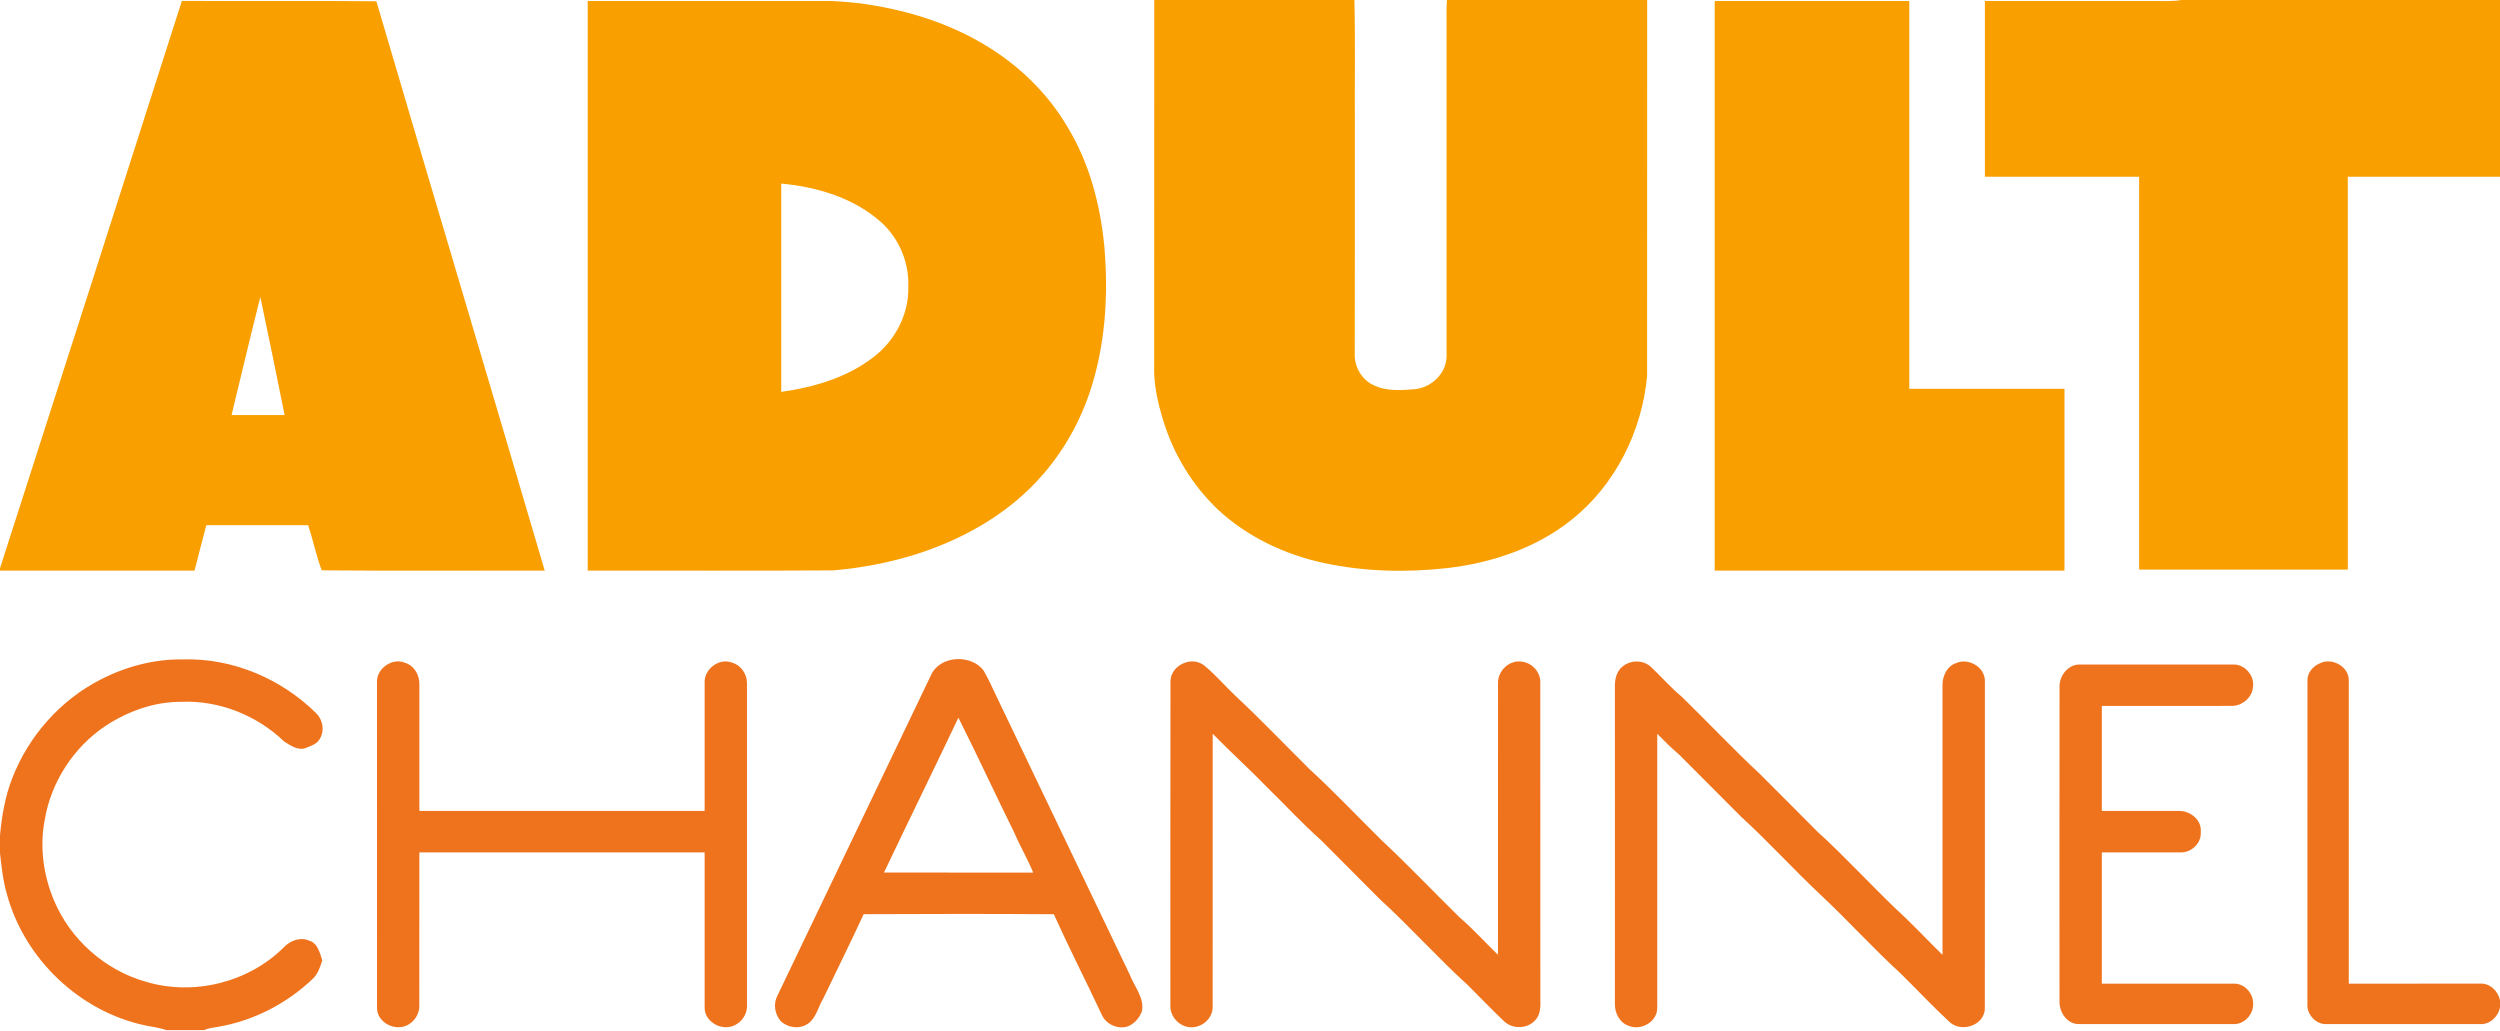 <?xml version="1.0" encoding="UTF-8" standalone="yes"?>
<svg xmlns="http://www.w3.org/2000/svg" xmlns:xlink="http://www.w3.org/1999/xlink" width="258.667px" height="106.667px" viewBox="0 0 194 80" version="1.1">
  <g id="surface1">
    <path style=" stroke:none;fill-rule:nonzero;fill:rgb(97.647%,62.353%,0%);fill-opacity:1;" d="M 89.57 0 L 105.102 0 C 105.18 3.289 105.113 6.582 105.137 9.875 C 105.133 15.727 105.141 21.578 105.129 27.434 C 105.082 28.434 105.66 29.465 106.578 29.883 C 107.586 30.383 108.754 30.281 109.836 30.199 C 111.129 30.043 112.27 28.93 112.254 27.594 C 112.25 18.973 112.254 10.352 112.254 1.73 C 112.254 1.152 112.234 0.574 112.285 0 L 127.82 0 C 127.816 9.723 127.824 19.445 127.816 29.168 C 127.422 33.465 125.34 37.66 121.93 40.352 C 119.199 42.531 115.77 43.676 112.328 44.082 C 109.133 44.438 105.863 44.367 102.715 43.684 C 99.676 43.031 96.77 41.648 94.484 39.52 C 92.508 37.629 91.039 35.207 90.254 32.586 C 89.836 31.223 89.516 29.805 89.566 28.367 C 89.57 18.914 89.566 9.457 89.57 0 Z M 89.57 0 "/>
    <path style=" stroke:none;fill-rule:nonzero;fill:rgb(97.647%,62.353%,0%);fill-opacity:1;" d="M 169.266 0 L 194 0 L 194 13.715 C 190.062 13.715 186.125 13.715 182.188 13.715 C 182.188 23.875 182.188 34.039 182.191 44.199 C 176.789 44.203 171.395 44.199 165.996 44.199 C 165.996 34.039 165.996 23.879 165.996 13.715 C 162.004 13.715 158.016 13.715 154.027 13.715 C 154.027 9.168 154.027 4.625 154.027 0.078 C 158.43 0.078 162.832 0.078 167.234 0.078 C 167.91 0.074 168.594 0.121 169.266 0 Z M 169.266 0 "/>
    <path style=" stroke:none;fill-rule:nonzero;fill:rgb(97.647%,62.353%,0%);fill-opacity:1;" d="M 14.113 0.07 C 19.145 0.102 24.176 0.047 29.207 0.098 C 33.535 14.832 37.941 29.543 42.27 44.277 C 36.5 44.27 30.73 44.309 24.965 44.258 C 24.535 43.117 24.297 41.91 23.91 40.754 C 21.277 40.754 18.645 40.75 16.012 40.754 C 15.703 41.926 15.391 43.102 15.098 44.277 C 10.066 44.281 5.031 44.277 0 44.277 L 0 44.094 C 4.715 29.422 9.43 14.75 14.113 0.07 M 17.969 32.207 C 19.34 32.211 20.711 32.211 22.086 32.207 C 21.473 29.148 20.84 26.094 20.203 23.043 C 19.434 26.09 18.707 29.152 17.969 32.207 Z M 17.969 32.207 "/>
    <path style=" stroke:none;fill-rule:nonzero;fill:rgb(97.647%,62.353%,0%);fill-opacity:1;" d="M 45.605 0.078 C 51.734 0.078 57.863 0.082 63.992 0.078 C 64.902 0.051 65.809 0.184 66.715 0.254 C 70.117 0.715 73.488 1.707 76.441 3.496 C 79.043 5.051 81.297 7.227 82.836 9.848 C 84.52 12.617 85.371 15.824 85.688 19.031 C 86 22.57 85.824 26.195 84.82 29.621 C 84.066 32.238 82.762 34.699 80.98 36.762 C 78.391 39.801 74.793 41.84 71.02 43.031 C 68.957 43.676 66.824 44.07 64.676 44.262 C 58.32 44.301 51.961 44.27 45.605 44.277 C 45.605 29.547 45.605 14.812 45.605 0.078 M 60.625 14.246 C 60.625 19.633 60.625 25.023 60.625 30.41 C 63.148 30.055 65.703 29.312 67.754 27.734 C 69.441 26.465 70.543 24.398 70.484 22.262 C 70.562 20.387 69.77 18.5 68.379 17.246 C 66.258 15.352 63.402 14.5 60.625 14.246 Z M 60.625 14.246 "/>
    <path style=" stroke:none;fill-rule:nonzero;fill:rgb(97.647%,62.353%,0%);fill-opacity:1;" d="M 133.062 0.078 C 138.094 0.078 143.125 0.078 148.16 0.078 C 148.16 10.109 148.16 20.141 148.16 30.172 C 152.176 30.172 156.191 30.172 160.203 30.172 C 160.207 34.875 160.207 39.578 160.203 44.281 C 151.156 44.277 142.109 44.281 133.062 44.277 C 133.062 29.547 133.062 14.812 133.062 0.078 Z M 133.062 0.078 "/>
    <path style=" stroke:none;fill-rule:nonzero;fill:rgb(93.725%,45.098%,11.373%);fill-opacity:1;" d="M 7.863 52.703 C 9.824 51.703 12.031 51.129 14.238 51.172 C 18.055 51.059 21.84 52.676 24.547 55.355 C 25.047 55.855 25.207 56.699 24.824 57.32 C 24.633 57.711 24.191 57.855 23.816 58.008 C 23.211 58.309 22.559 57.871 22.059 57.547 C 19.949 55.516 17.008 54.332 14.07 54.461 C 11.98 54.449 9.926 55.184 8.191 56.328 C 5.711 57.984 3.957 60.684 3.469 63.633 C 3.066 65.73 3.367 67.934 4.199 69.895 C 5.473 72.914 8.156 75.289 11.309 76.18 C 15.023 77.301 19.309 76.242 22.051 73.484 C 22.543 72.984 23.316 72.691 23.988 72.992 C 24.656 73.176 24.816 73.953 25.012 74.523 C 24.852 75.023 24.68 75.551 24.297 75.93 C 22.285 77.859 19.707 79.199 16.953 79.676 C 16.57 79.742 16.176 79.777 15.816 79.938 L 12.914 79.938 C 12.383 79.754 11.82 79.676 11.27 79.574 C 6.188 78.5 1.898 74.414 0.539 69.398 C 0.234 68.355 0.117 67.273 0 66.199 L 0 64.824 C 0.141 63.312 0.395 61.797 0.953 60.383 C 2.223 57.094 4.719 54.289 7.863 52.703 Z M 7.863 52.703 "/>
    <path style=" stroke:none;fill-rule:nonzero;fill:rgb(93.725%,45.098%,11.373%);fill-opacity:1;" d="M 72.227 52.43 C 72.891 50.855 75.371 50.723 76.34 52.055 C 76.703 52.703 77.023 53.379 77.336 54.055 C 80.777 61.25 84.23 68.441 87.672 75.637 C 88.02 76.562 88.809 77.41 88.617 78.461 C 88.445 78.961 88.066 79.391 87.59 79.621 C 86.809 79.922 85.871 79.531 85.512 78.773 C 84.285 76.156 82.965 73.578 81.777 70.945 C 76.855 70.91 71.938 70.918 67.02 70.941 C 66.012 73.129 64.934 75.285 63.895 77.461 C 63.5 78.113 63.355 78.957 62.711 79.43 C 62.07 79.883 61.172 79.773 60.602 79.258 C 60.117 78.711 59.984 77.891 60.34 77.238 C 64.309 68.973 68.258 60.695 72.227 52.43 M 68.598 67.707 C 72.461 67.719 76.32 67.707 80.176 67.711 C 79.738 66.645 79.148 65.652 78.699 64.594 C 77.234 61.637 75.855 58.637 74.371 55.691 C 72.469 59.703 70.508 63.691 68.598 67.707 Z M 68.598 67.707 "/>
    <path style=" stroke:none;fill-rule:nonzero;fill:rgb(93.725%,45.098%,11.373%);fill-opacity:1;" d="M 29.254 52.977 C 29.184 51.914 30.406 51.02 31.398 51.422 C 32.137 51.629 32.566 52.391 32.543 53.129 C 32.543 56.398 32.539 59.664 32.543 62.93 C 39.922 62.93 47.301 62.93 54.68 62.93 C 54.68 59.609 54.68 56.293 54.68 52.973 C 54.629 51.93 55.793 51.039 56.781 51.414 C 57.473 51.594 57.957 52.277 57.965 52.98 C 57.965 61.34 57.969 69.699 57.965 78.055 C 57.988 78.926 57.211 79.727 56.34 79.711 C 55.52 79.727 54.676 79.059 54.68 78.207 C 54.68 74.184 54.68 70.164 54.68 66.145 C 47.301 66.145 39.922 66.145 32.543 66.145 C 32.539 70.121 32.547 74.098 32.539 78.07 C 32.539 78.914 31.836 79.691 30.98 79.711 C 30.156 79.754 29.258 79.113 29.258 78.234 C 29.254 69.816 29.262 61.395 29.254 52.977 Z M 29.254 52.977 "/>
    <path style=" stroke:none;fill-rule:nonzero;fill:rgb(93.725%,45.098%,11.373%);fill-opacity:1;" d="M 90.828 52.848 C 90.867 51.598 92.516 50.855 93.473 51.664 C 94.324 52.359 95.043 53.211 95.84 53.969 C 97.816 55.809 99.68 57.766 101.594 59.664 C 103.531 61.434 105.328 63.348 107.199 65.191 C 109.277 67.129 111.23 69.191 113.258 71.184 C 114.316 72.086 115.242 73.129 116.242 74.094 C 116.246 67.051 116.242 60.008 116.246 52.965 C 116.25 52.02 117.152 51.184 118.105 51.348 C 118.891 51.43 119.555 52.164 119.527 52.961 C 119.531 61.066 119.527 69.168 119.531 77.273 C 119.523 77.879 119.617 78.555 119.219 79.066 C 118.641 79.832 117.438 79.918 116.738 79.27 C 115.777 78.363 114.863 77.402 113.926 76.469 C 111.57 74.336 109.453 71.949 107.105 69.805 C 105.57 68.258 104.031 66.723 102.496 65.18 C 101.059 63.91 99.762 62.492 98.387 61.152 C 96.996 59.711 95.5 58.375 94.105 56.938 C 94.102 64.023 94.109 71.109 94.102 78.195 C 94.066 79.148 93.098 79.871 92.176 79.691 C 91.418 79.555 90.805 78.836 90.82 78.059 C 90.824 69.652 90.809 61.25 90.828 52.848 Z M 90.828 52.848 "/>
    <path style=" stroke:none;fill-rule:nonzero;fill:rgb(93.725%,45.098%,11.373%);fill-opacity:1;" d="M 125.934 51.703 C 126.547 51.207 127.496 51.203 128.09 51.73 C 128.902 52.492 129.633 53.344 130.492 54.055 C 132.531 56.039 134.477 58.117 136.559 60.051 C 138.043 61.543 139.539 63.027 141.02 64.523 C 143.148 66.457 145.09 68.582 147.164 70.57 C 148.402 71.695 149.539 72.93 150.738 74.098 C 150.742 67.109 150.742 60.121 150.738 53.133 C 150.738 52.445 151.094 51.699 151.773 51.465 C 152.719 51.016 154.027 51.754 154.027 52.824 C 154.023 61.328 154.035 69.832 154.023 78.336 C 153.914 79.605 152.191 80.137 151.289 79.312 C 149.992 78.109 148.781 76.816 147.52 75.574 C 145.367 73.602 143.402 71.43 141.273 69.434 C 139.176 67.465 137.238 65.324 135.113 63.383 C 133.5 61.758 131.883 60.137 130.262 58.52 C 129.676 58.027 129.141 57.484 128.602 56.941 C 128.602 64.039 128.602 71.137 128.602 78.234 C 128.598 79.289 127.359 79.992 126.418 79.613 C 125.699 79.395 125.301 78.621 125.316 77.906 C 125.316 69.699 125.324 61.496 125.316 53.293 C 125.301 52.715 125.445 52.066 125.934 51.703 Z M 125.934 51.703 "/>
    <path style=" stroke:none;fill-rule:nonzero;fill:rgb(93.725%,45.098%,11.373%);fill-opacity:1;" d="M 179.984 51.492 C 180.914 50.98 182.293 51.707 182.266 52.809 C 182.27 60.648 182.266 68.492 182.266 76.332 C 185.66 76.332 189.055 76.336 192.449 76.328 C 193.211 76.277 193.867 76.91 194 77.637 L 194 78.168 C 193.863 78.895 193.203 79.523 192.441 79.469 C 188.473 79.461 184.504 79.469 180.531 79.469 C 179.723 79.508 178.988 78.715 179.055 77.91 C 179.062 69.547 179.059 61.184 179.059 52.82 C 179.035 52.23 179.465 51.715 179.984 51.492 Z M 179.984 51.492 "/>
    <path style=" stroke:none;fill-rule:nonzero;fill:rgb(93.725%,45.098%,11.373%);fill-opacity:1;" d="M 159.82 53.309 C 159.797 52.414 160.512 51.52 161.445 51.566 C 165.418 51.566 169.395 51.566 173.367 51.566 C 174.223 51.582 174.945 52.43 174.836 53.277 C 174.785 54.121 174.004 54.785 173.172 54.777 C 169.812 54.789 166.457 54.777 163.102 54.781 C 163.102 57.496 163.102 60.215 163.102 62.93 C 165.105 62.93 167.109 62.93 169.113 62.93 C 169.984 62.922 170.883 63.652 170.777 64.578 C 170.848 65.398 170.086 66.137 169.285 66.145 C 167.227 66.145 165.164 66.145 163.102 66.145 C 163.102 69.539 163.102 72.938 163.102 76.332 C 166.523 76.332 169.945 76.332 173.367 76.332 C 174.176 76.316 174.871 77.094 174.844 77.895 C 174.875 78.699 174.172 79.484 173.355 79.469 C 169.328 79.465 165.301 79.469 161.273 79.465 C 160.402 79.453 159.809 78.559 159.816 77.742 C 159.816 69.598 159.809 61.453 159.82 53.309 Z M 159.82 53.309 "/>
  </g>
</svg>